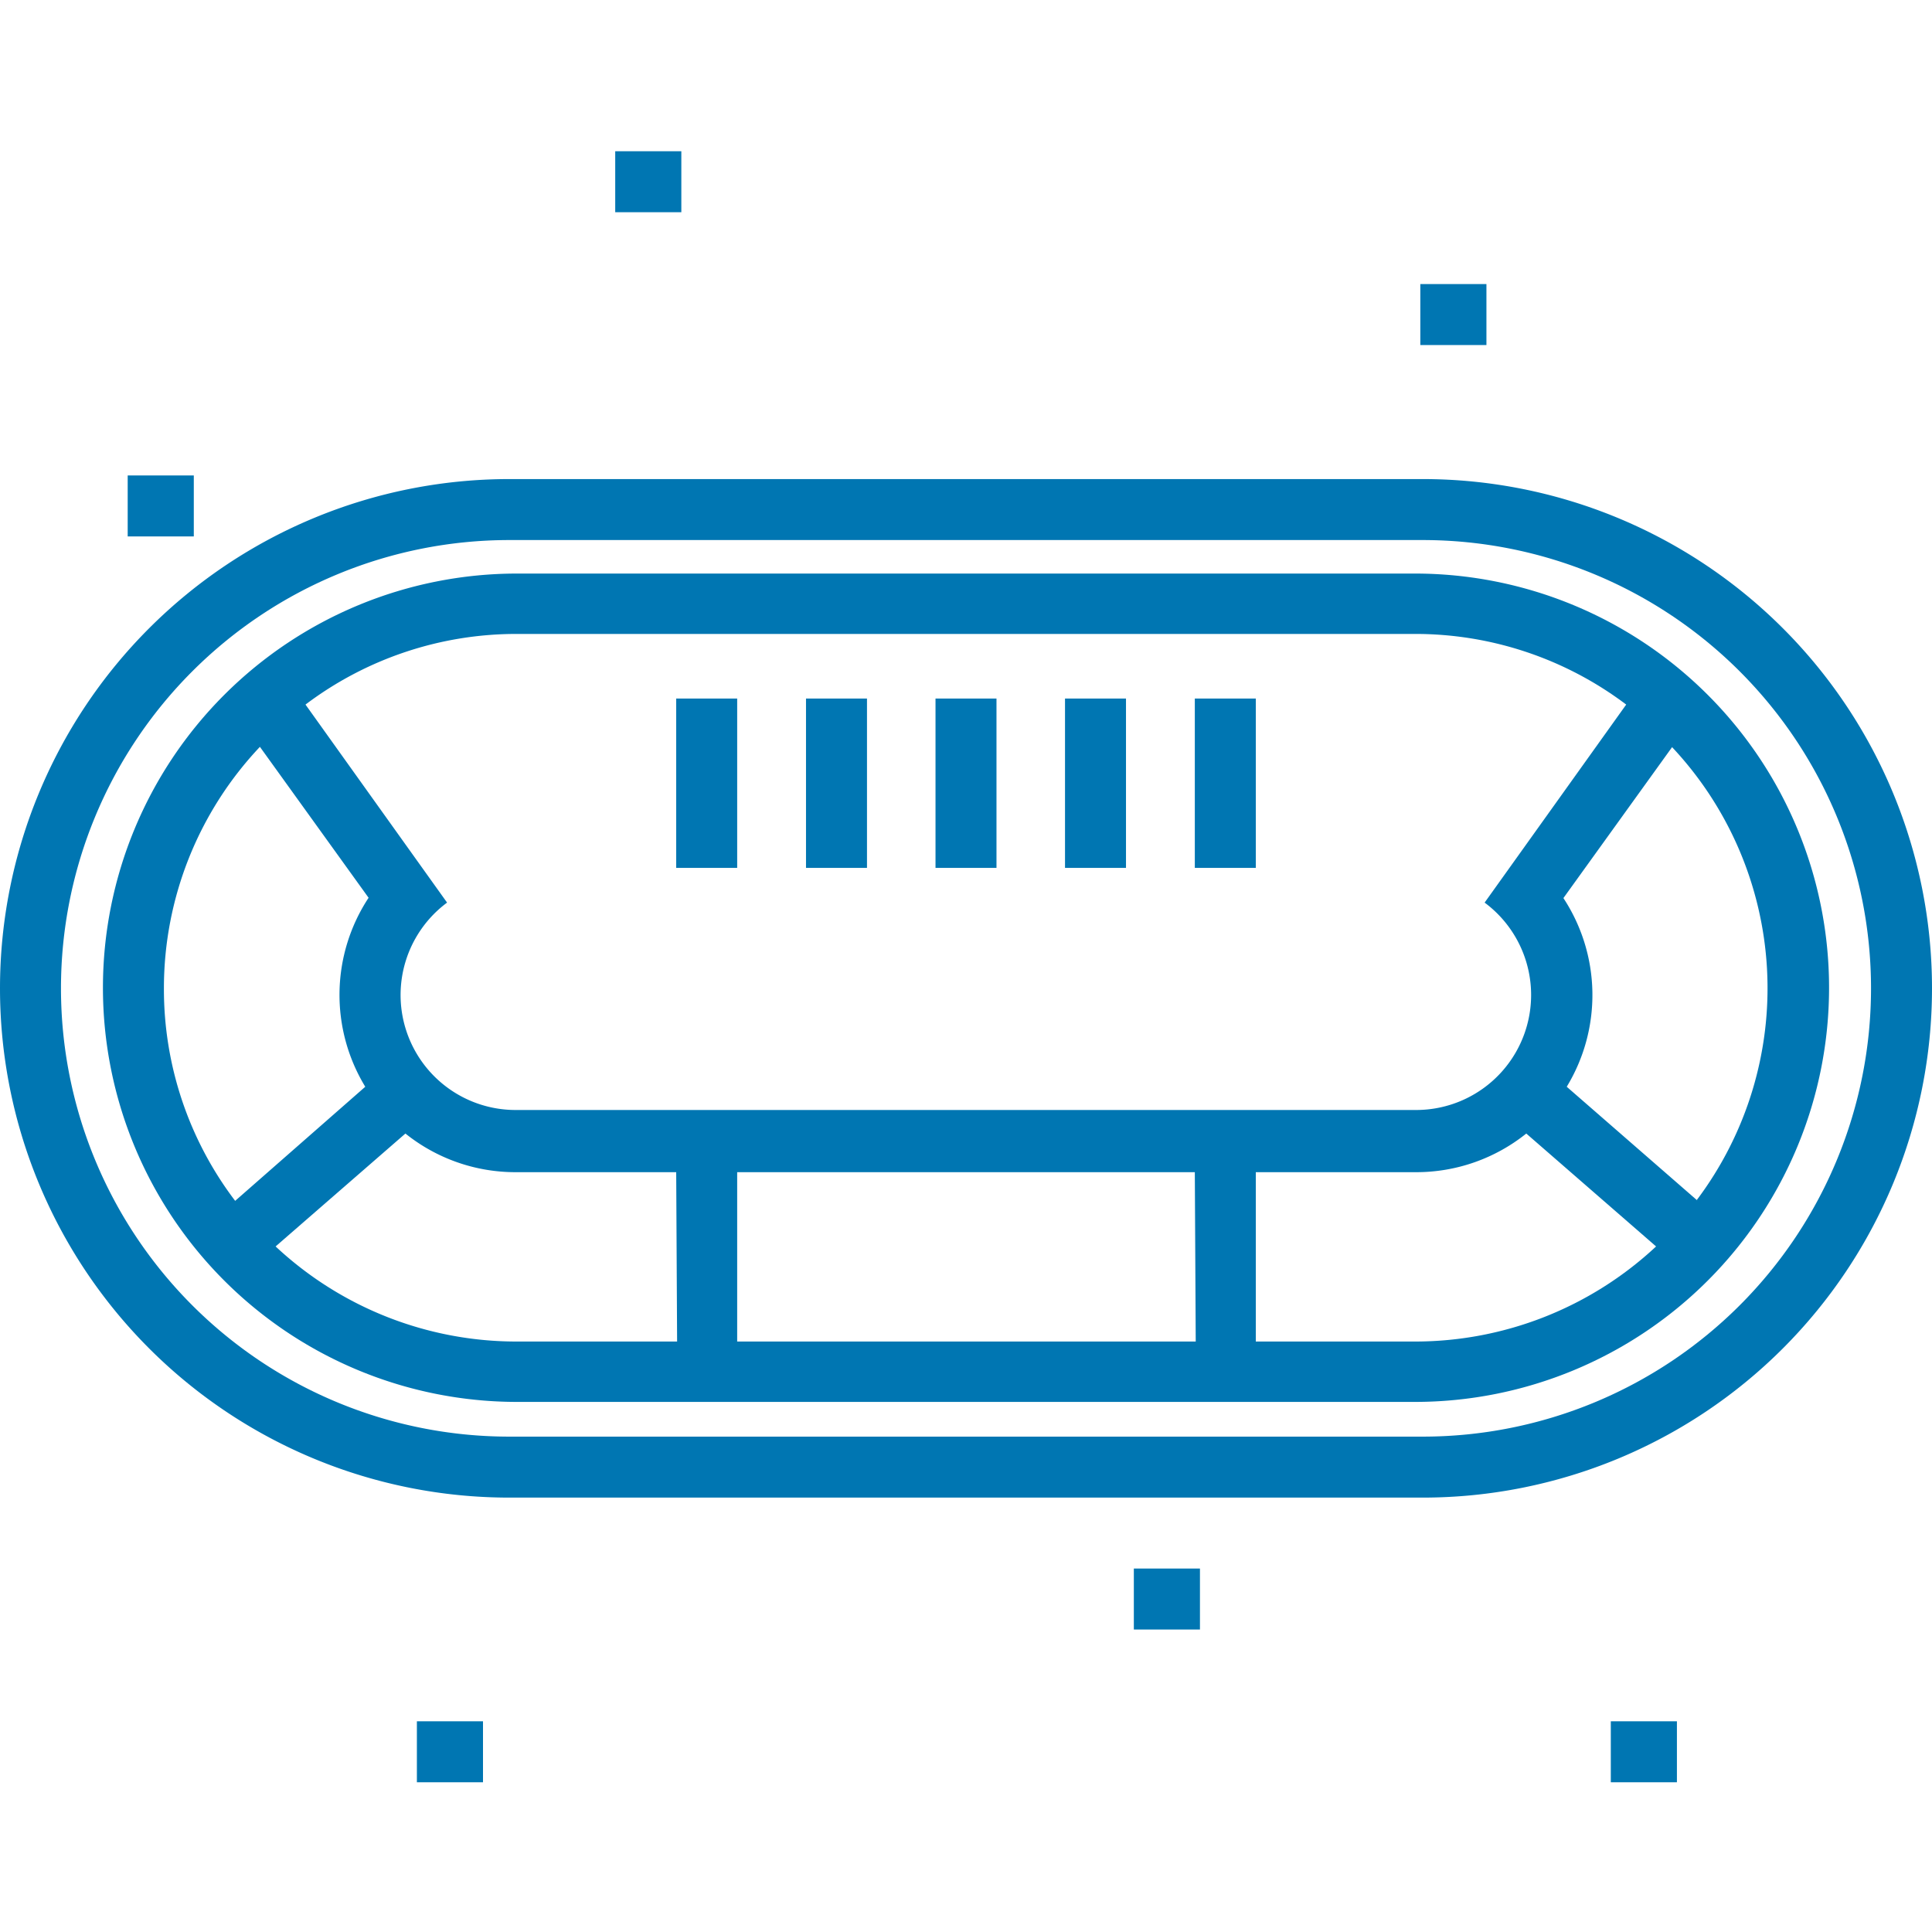 <svg id="Layer_1" data-name="Layer 1" xmlns="http://www.w3.org/2000/svg" viewBox="0 0 64 64"><defs><style>.cls-1{fill:#0076b2;}</style></defs><title>14_baccarat</title><path class="cls-1" d="M47.13,15.87H16.87a16.87,16.87,0,0,0,0,33.74H47.13a16.87,16.87,0,0,0,0-33.74Zm0,31.72H16.87a14.85,14.85,0,0,1,0-29.7H47.13a14.85,14.85,0,0,1,0,29.7Z"/><path class="cls-1" d="M46.87,19H17.13a13.72,13.72,0,0,0,0,27.44H46.87a13.72,13.72,0,1,0,0-27.44ZM17.13,21H46.87a11.59,11.59,0,0,1,7,2.34l-4.69,6.56a3.81,3.81,0,0,1-2.28,6.87H17.09a3.81,3.81,0,0,1-2.28-6.87l-1.18-1.65-3.51-4.91A11.59,11.59,0,0,1,17.13,21ZM5.43,32.74a11.64,11.64,0,0,1,3.18-8l3.6,5A5.85,5.85,0,0,0,12.1,36L7.79,39.78A11.59,11.59,0,0,1,5.43,32.74Zm17,11.7H17.13a11.68,11.68,0,0,1-8-3.15l4.3-3.74a5.82,5.82,0,0,0,3.65,1.28H22.4Zm17.18,0H24.42V38.83H39.58Zm7.29,0H41.6V38.83h5.31a5.82,5.82,0,0,0,3.65-1.28l4.3,3.74A11.7,11.7,0,0,1,46.87,44.44Zm9.34-4.66L51.9,36a5.85,5.85,0,0,0-.11-6.25l3.6-5a11.67,11.67,0,0,1,.82,15Z"/><rect class="cls-1" x="22.4" y="23.14" width="2.02" height="5.61"/><rect class="cls-1" x="26.7" y="23.14" width="2.02" height="5.61"/><rect class="cls-1" x="30.99" y="23.14" width="2.02" height="5.61"/><rect class="cls-1" x="35.28" y="23.14" width="2.02" height="5.61"/><rect class="cls-1" x="39.58" y="23.14" width="2.02" height="5.61"/><rect class="cls-1" x="20.38" y="5.01" width="2.19" height="2.02"/><rect class="cls-1" x="47.05" y="9.41" width="2.19" height="2.02"/><rect class="cls-1" x="4.23" y="15.75" width="2.19" height="2.02"/><rect class="cls-1" x="37.56" y="51.96" width="2.19" height="2.02"/><rect class="cls-1" x="53.36" y="57.02" width="2.19" height="2.02"/><rect class="cls-1" x="13.81" y="57.02" width="2.19" height="2.02"/></svg>